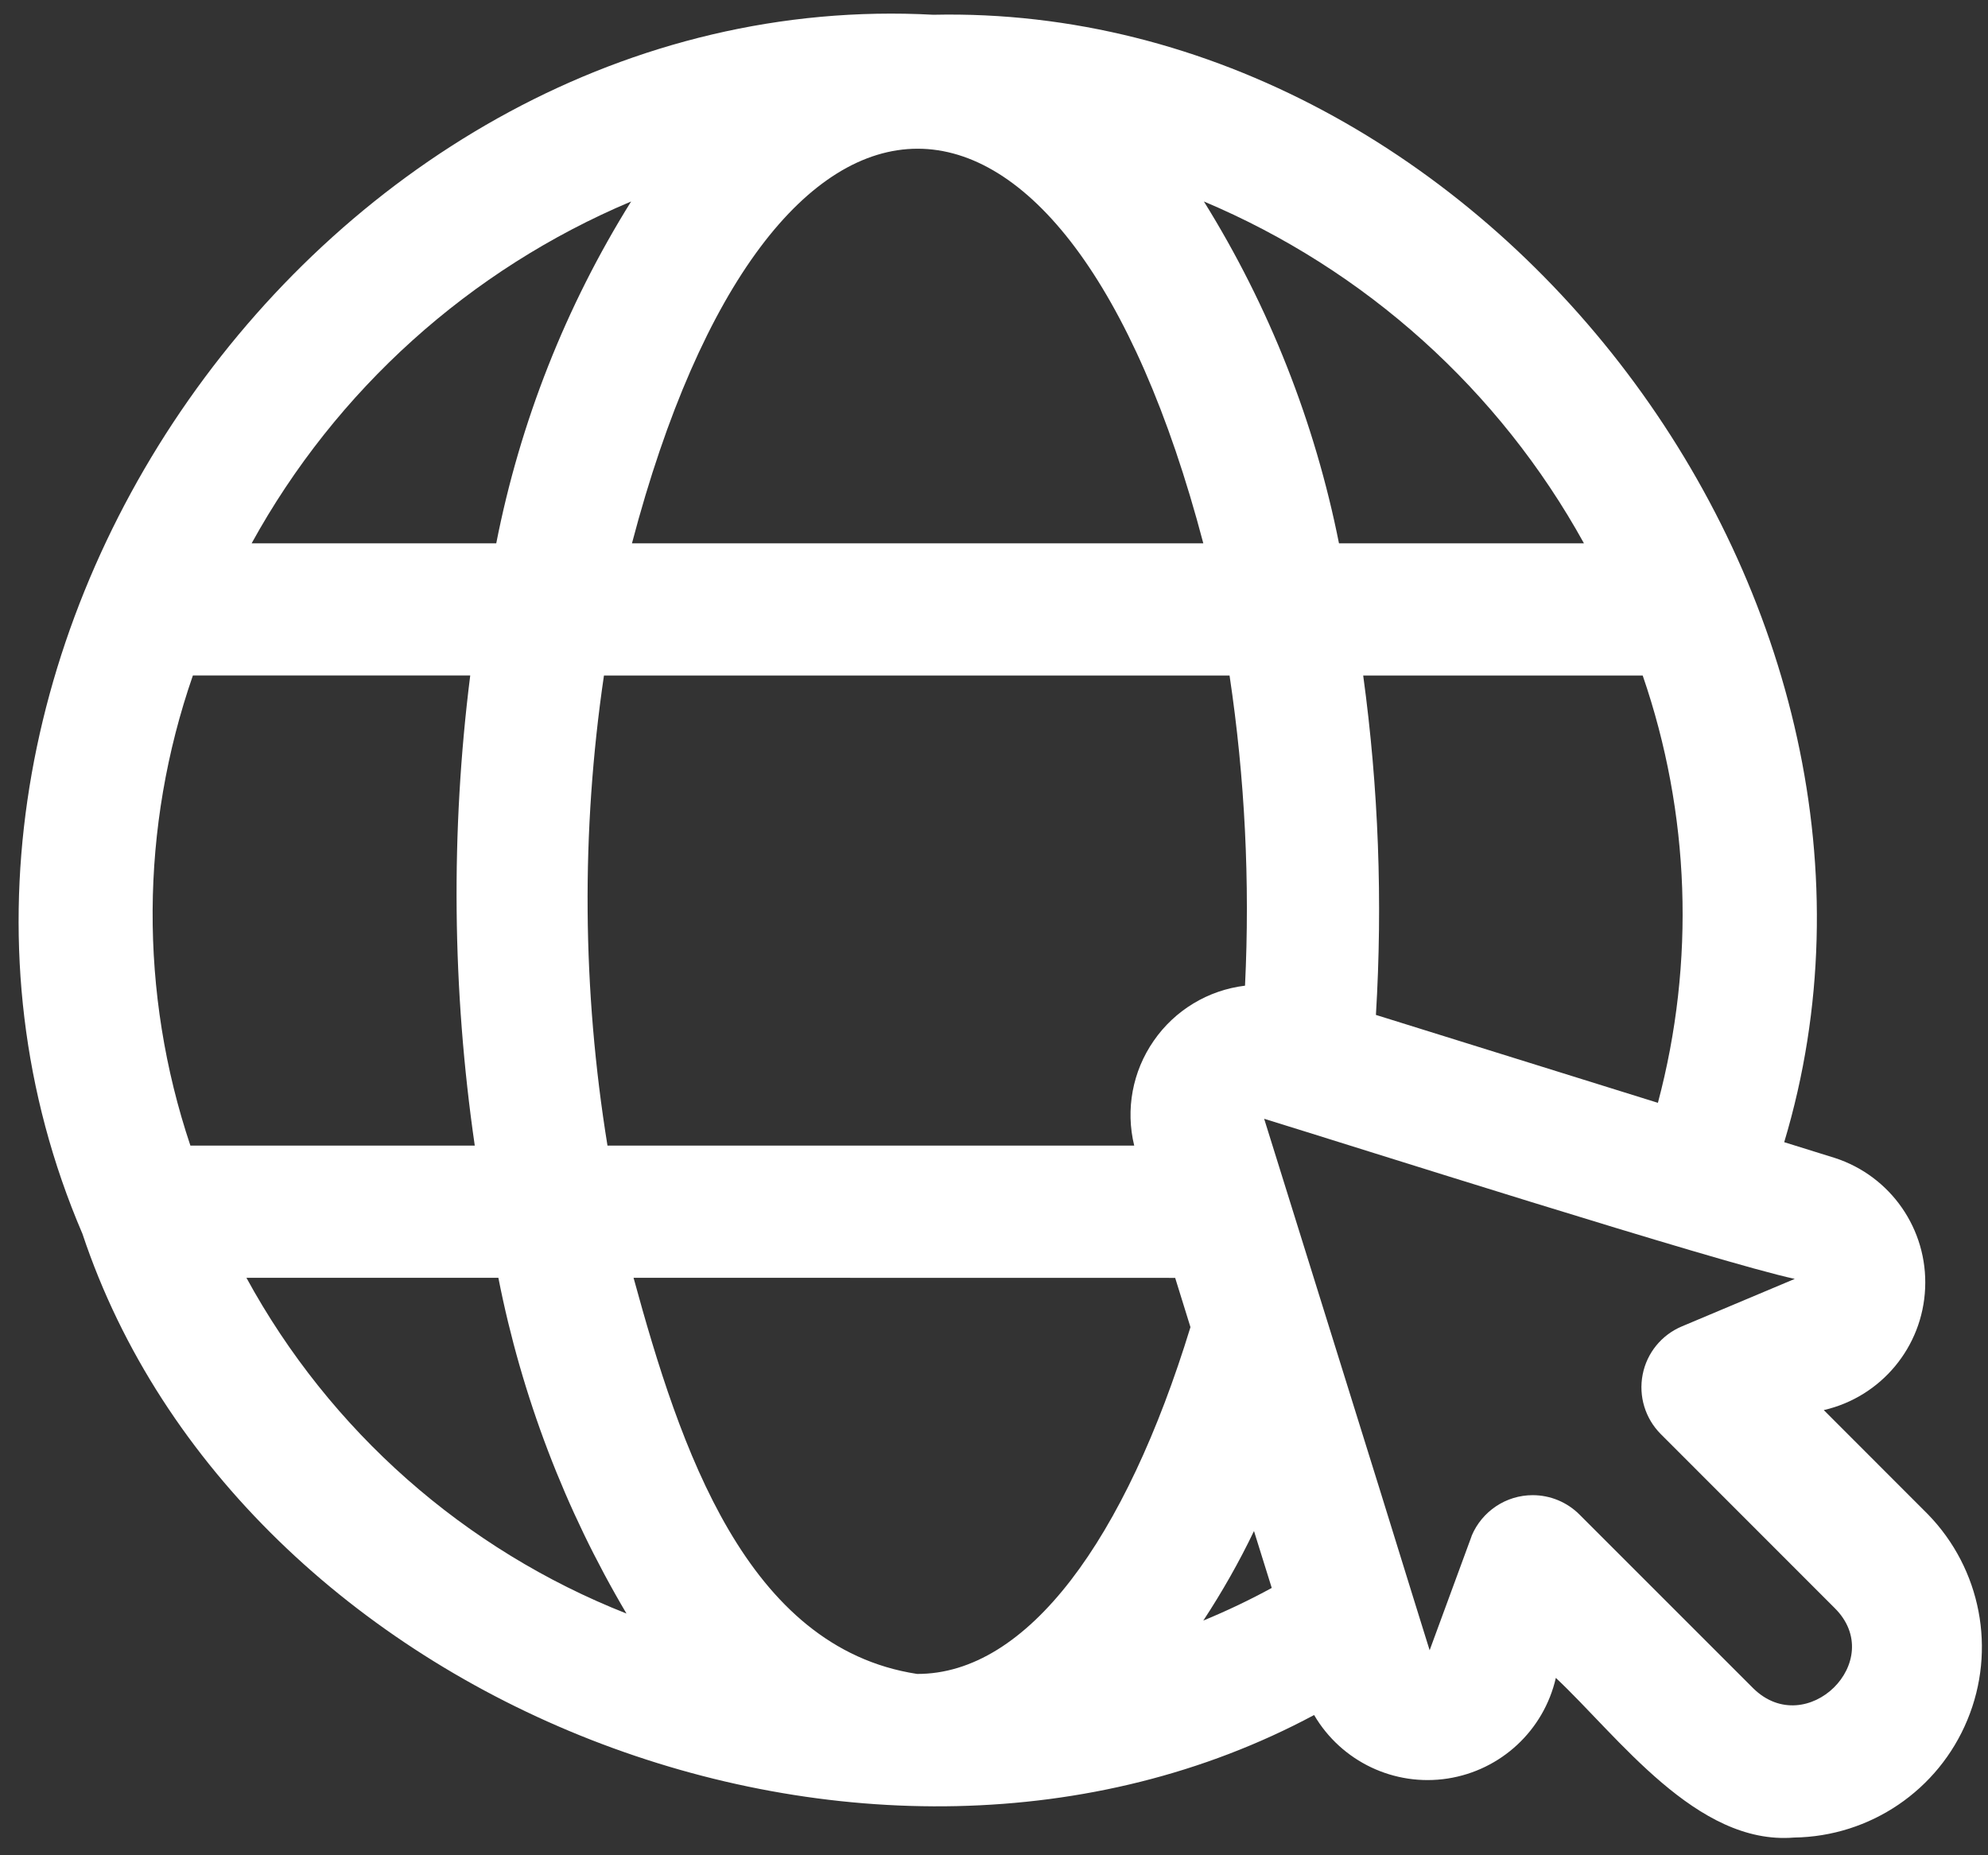 <svg width="45" height="42" viewBox="0 0 45 42" fill="none" xmlns="http://www.w3.org/2000/svg">
<rect x="0" y="0" width="45" height="42" fill="#333333" stroke="none"/>
<path d="M40.609 41.599C38.404 41.78 36.633 39.312 35.218 37.985V37.984C34.945 39.175 33.975 40.076 32.768 40.263C31.56 40.449 30.363 39.878 29.746 38.825C19.714 44.201 5.413 38.573 1.866 27.931C-3.624 15.138 7.338 -0.41 21.126 0.334C33.678 0.059 44.03 13.718 40.387 25.857L41.533 26.214C42.801 26.625 43.637 27.833 43.577 29.163C43.52 30.495 42.581 31.623 41.283 31.922L43.641 34.282C44.842 35.517 45.193 37.348 44.533 38.937C43.875 40.529 42.332 41.575 40.609 41.599L40.609 41.599ZM34.693 33.848C35.09 33.848 35.471 34.005 35.752 34.286L39.689 38.223C40.891 39.401 42.734 37.598 41.529 36.403L37.592 32.464C37.241 32.112 37.087 31.607 37.183 31.117C37.278 30.629 37.611 30.22 38.071 30.027L40.626 28.952C38.914 28.585 30.461 25.894 28.615 25.327C29.634 28.606 31.111 33.313 31.996 36.186C31.998 36.192 32.357 37.351 32.361 37.359L33.313 34.77H33.311C33.545 34.213 34.089 33.848 34.693 33.848ZM20.752 37.895C23.262 37.908 25.478 34.839 26.947 30.044L26.601 28.929L14.341 28.927C15.394 32.782 16.89 37.297 20.753 37.894L20.752 37.895ZM28.385 34.66L28.386 34.658C28.05 35.359 27.666 36.036 27.238 36.687C27.767 36.468 28.285 36.223 28.787 35.948L28.385 34.66ZM5.578 28.927C7.467 32.391 10.512 35.081 14.181 36.528C12.79 34.177 11.808 31.608 11.281 28.927H5.578ZM13.751 25.935H25.674C25.474 25.117 25.635 24.253 26.116 23.561C26.594 22.869 27.346 22.415 28.182 22.314C28.296 19.968 28.18 17.616 27.832 15.293H13.671C13.151 18.824 13.179 22.413 13.751 25.935ZM4.31 25.935H10.747C10.235 22.407 10.199 18.827 10.644 15.292H4.366C3.171 18.736 3.15 22.478 4.31 25.935ZM31.145 22.976L37.528 24.966C38.377 21.779 38.258 18.411 37.184 15.293H30.857C31.205 17.838 31.3 20.411 31.145 22.976ZM30.309 12.3H35.854C33.937 8.827 30.907 6.102 27.251 4.561C28.728 6.936 29.763 9.559 30.309 12.3ZM14.306 12.3H27.238C24.105 0.39 17.439 0.388 14.305 12.3H14.306ZM5.698 12.3H11.233C11.772 9.556 12.806 6.934 14.286 4.561C10.633 6.1 7.607 8.827 5.696 12.3H5.698Z" fill="white"/>
</svg>
